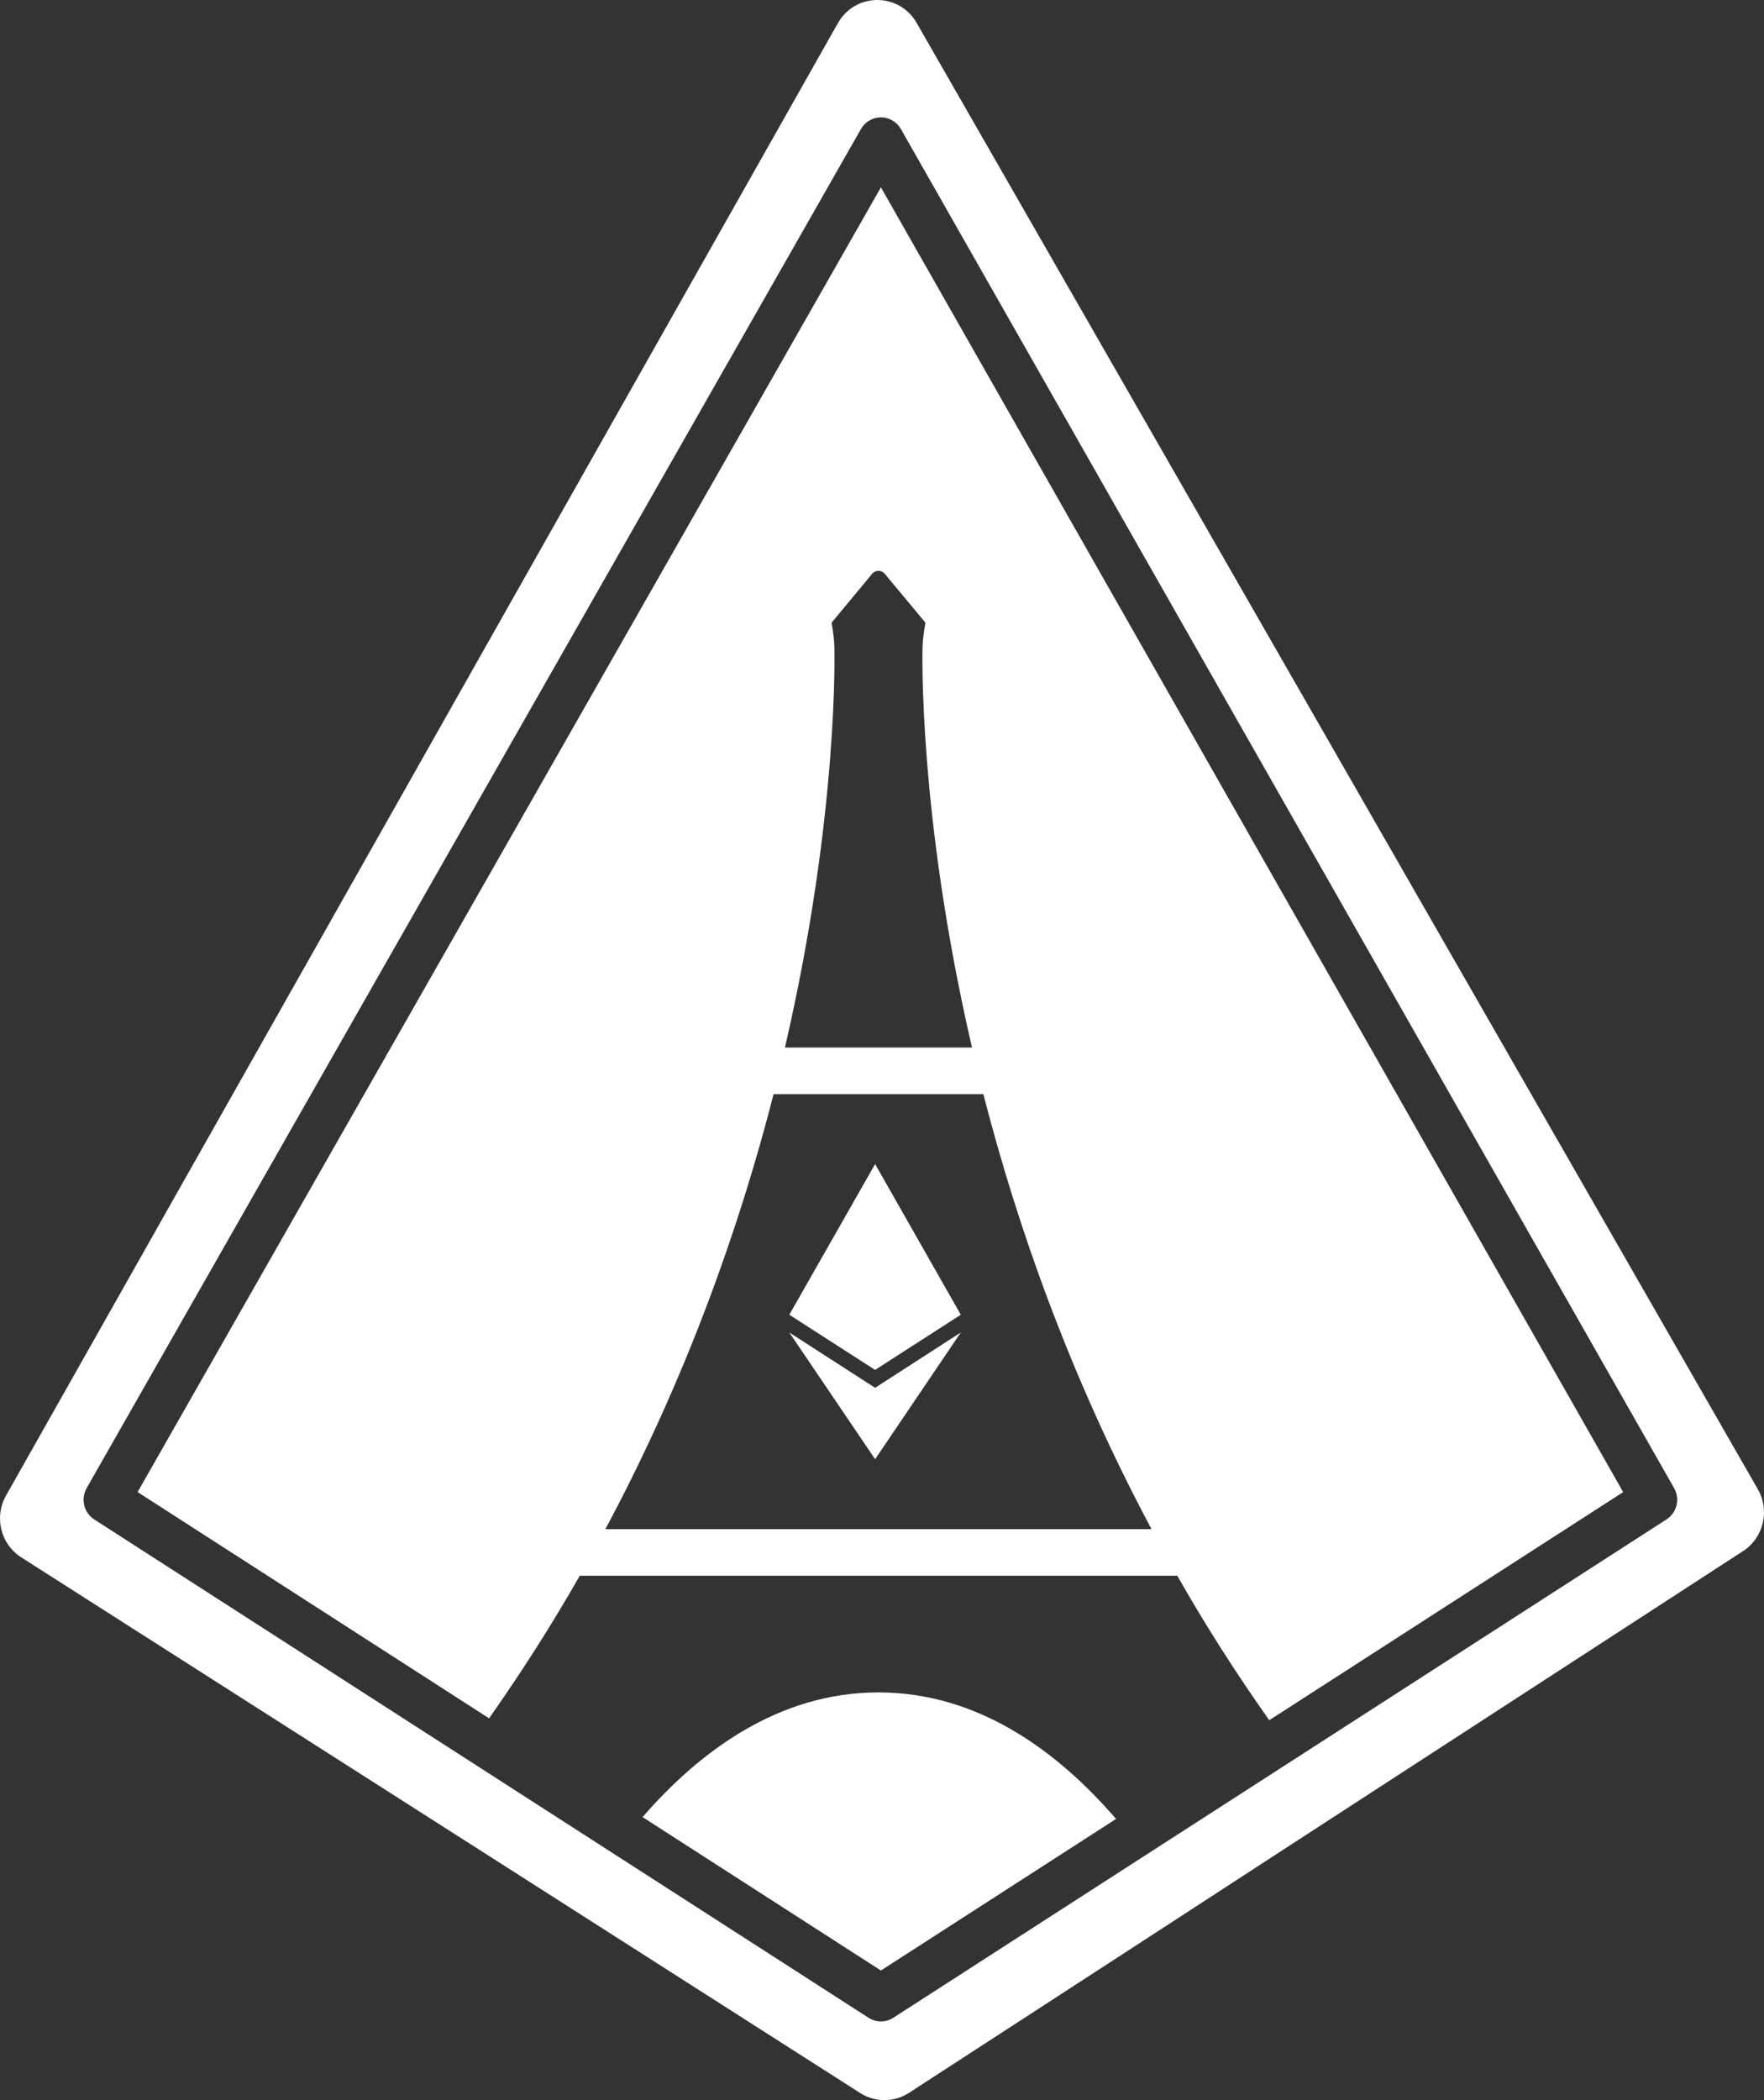 <?xml version="1.0" encoding="UTF-8"?>
<svg width="42px" height="50px" viewBox="0 0 42 50" version="1.1" xmlns="http://www.w3.org/2000/svg" xmlns:xlink="http://www.w3.org/1999/xlink">
    <rect x="0" y="0" width="42" height="50" fill="#333333" stroke="none"/>
    <!-- Generator: sketchtool 52 (66869) - http://www.bohemiancoding.com/sketch -->
    <title>94449A8E-98E4-4858-8120-4DAEBC16C8C1</title>
    <desc>Created with sketchtool.</desc>
    <g id="Page-2" stroke="none" stroke-width="1" fill="none" fill-rule="evenodd">
        <g id="EthParis_1" transform="translate(-165, -22)" fill="#FFFFFF">
            <g id="Ethparis_logo_Logomark" transform="translate(165, 22)">
                <path d="M22.876,31.724 L20.836,33.041 L18.793,31.724 L20.836,34.741 L22.876,31.724 Z M22.034,14.825 C21.994,15.058 21.965,15.269 21.965,15.413 C21.965,15.413 21.848,19.359 23.143,24.94 L18.689,24.94 C19.983,19.359 19.866,15.413 19.866,15.413 C19.866,15.273 19.841,15.058 19.8,14.825 C20.119,14.441 20.543,13.93 20.766,13.66 C20.843,13.568 20.989,13.568 21.065,13.66 L22.034,14.825 Z M27.417,36.406 L14.414,36.406 C16.36,32.766 17.614,29.19 18.419,26.05 L23.413,26.05 C24.221,29.19 25.472,32.763 27.417,36.406 Z M3.276,35.523 L11.645,40.91 C12.438,39.782 13.159,38.648 13.804,37.515 L28.031,37.515 C28.683,38.665 29.414,39.814 30.22,40.955 L38.647,35.524 L20.974,4.46 L3.276,35.523 Z M39.679,36.174 L21.269,48.039 C21.179,48.097 21.076,48.126 20.974,48.126 C20.872,48.126 20.77,48.097 20.68,48.039 L2.244,36.175 C1.996,36.015 1.917,35.687 2.063,35.429 L20.499,3.072 C20.597,2.9 20.778,2.794 20.974,2.794 L20.974,2.794 C21.17,2.794 21.352,2.9 21.45,3.072 L39.86,35.43 C40.006,35.687 39.926,36.015 39.679,36.174 Z M41.854,35.457 L21.825,0.545 C21.406,-0.184 20.363,-0.181 19.949,0.552 L0.143,35.607 C-0.145,36.116 0.015,36.764 0.505,37.077 L11.425,44.047 L15.36,46.56 L20.481,49.831 C20.837,50.058 21.29,50.056 21.644,49.826 L26.847,46.448 L30.773,43.895 L41.502,36.928 C41.989,36.612 42.144,35.963 41.854,35.457 Z M20.916,40.293 C18.538,40.293 16.658,41.696 15.299,43.261 L20.974,46.914 L26.573,43.305 C25.209,41.725 23.317,40.293 20.916,40.293 Z M22.876,31.301 L20.836,27.714 L18.793,31.301 L20.836,32.615 L22.876,31.301 Z" id="Fill-1"></path>
            </g>
        </g>
    </g>
</svg>